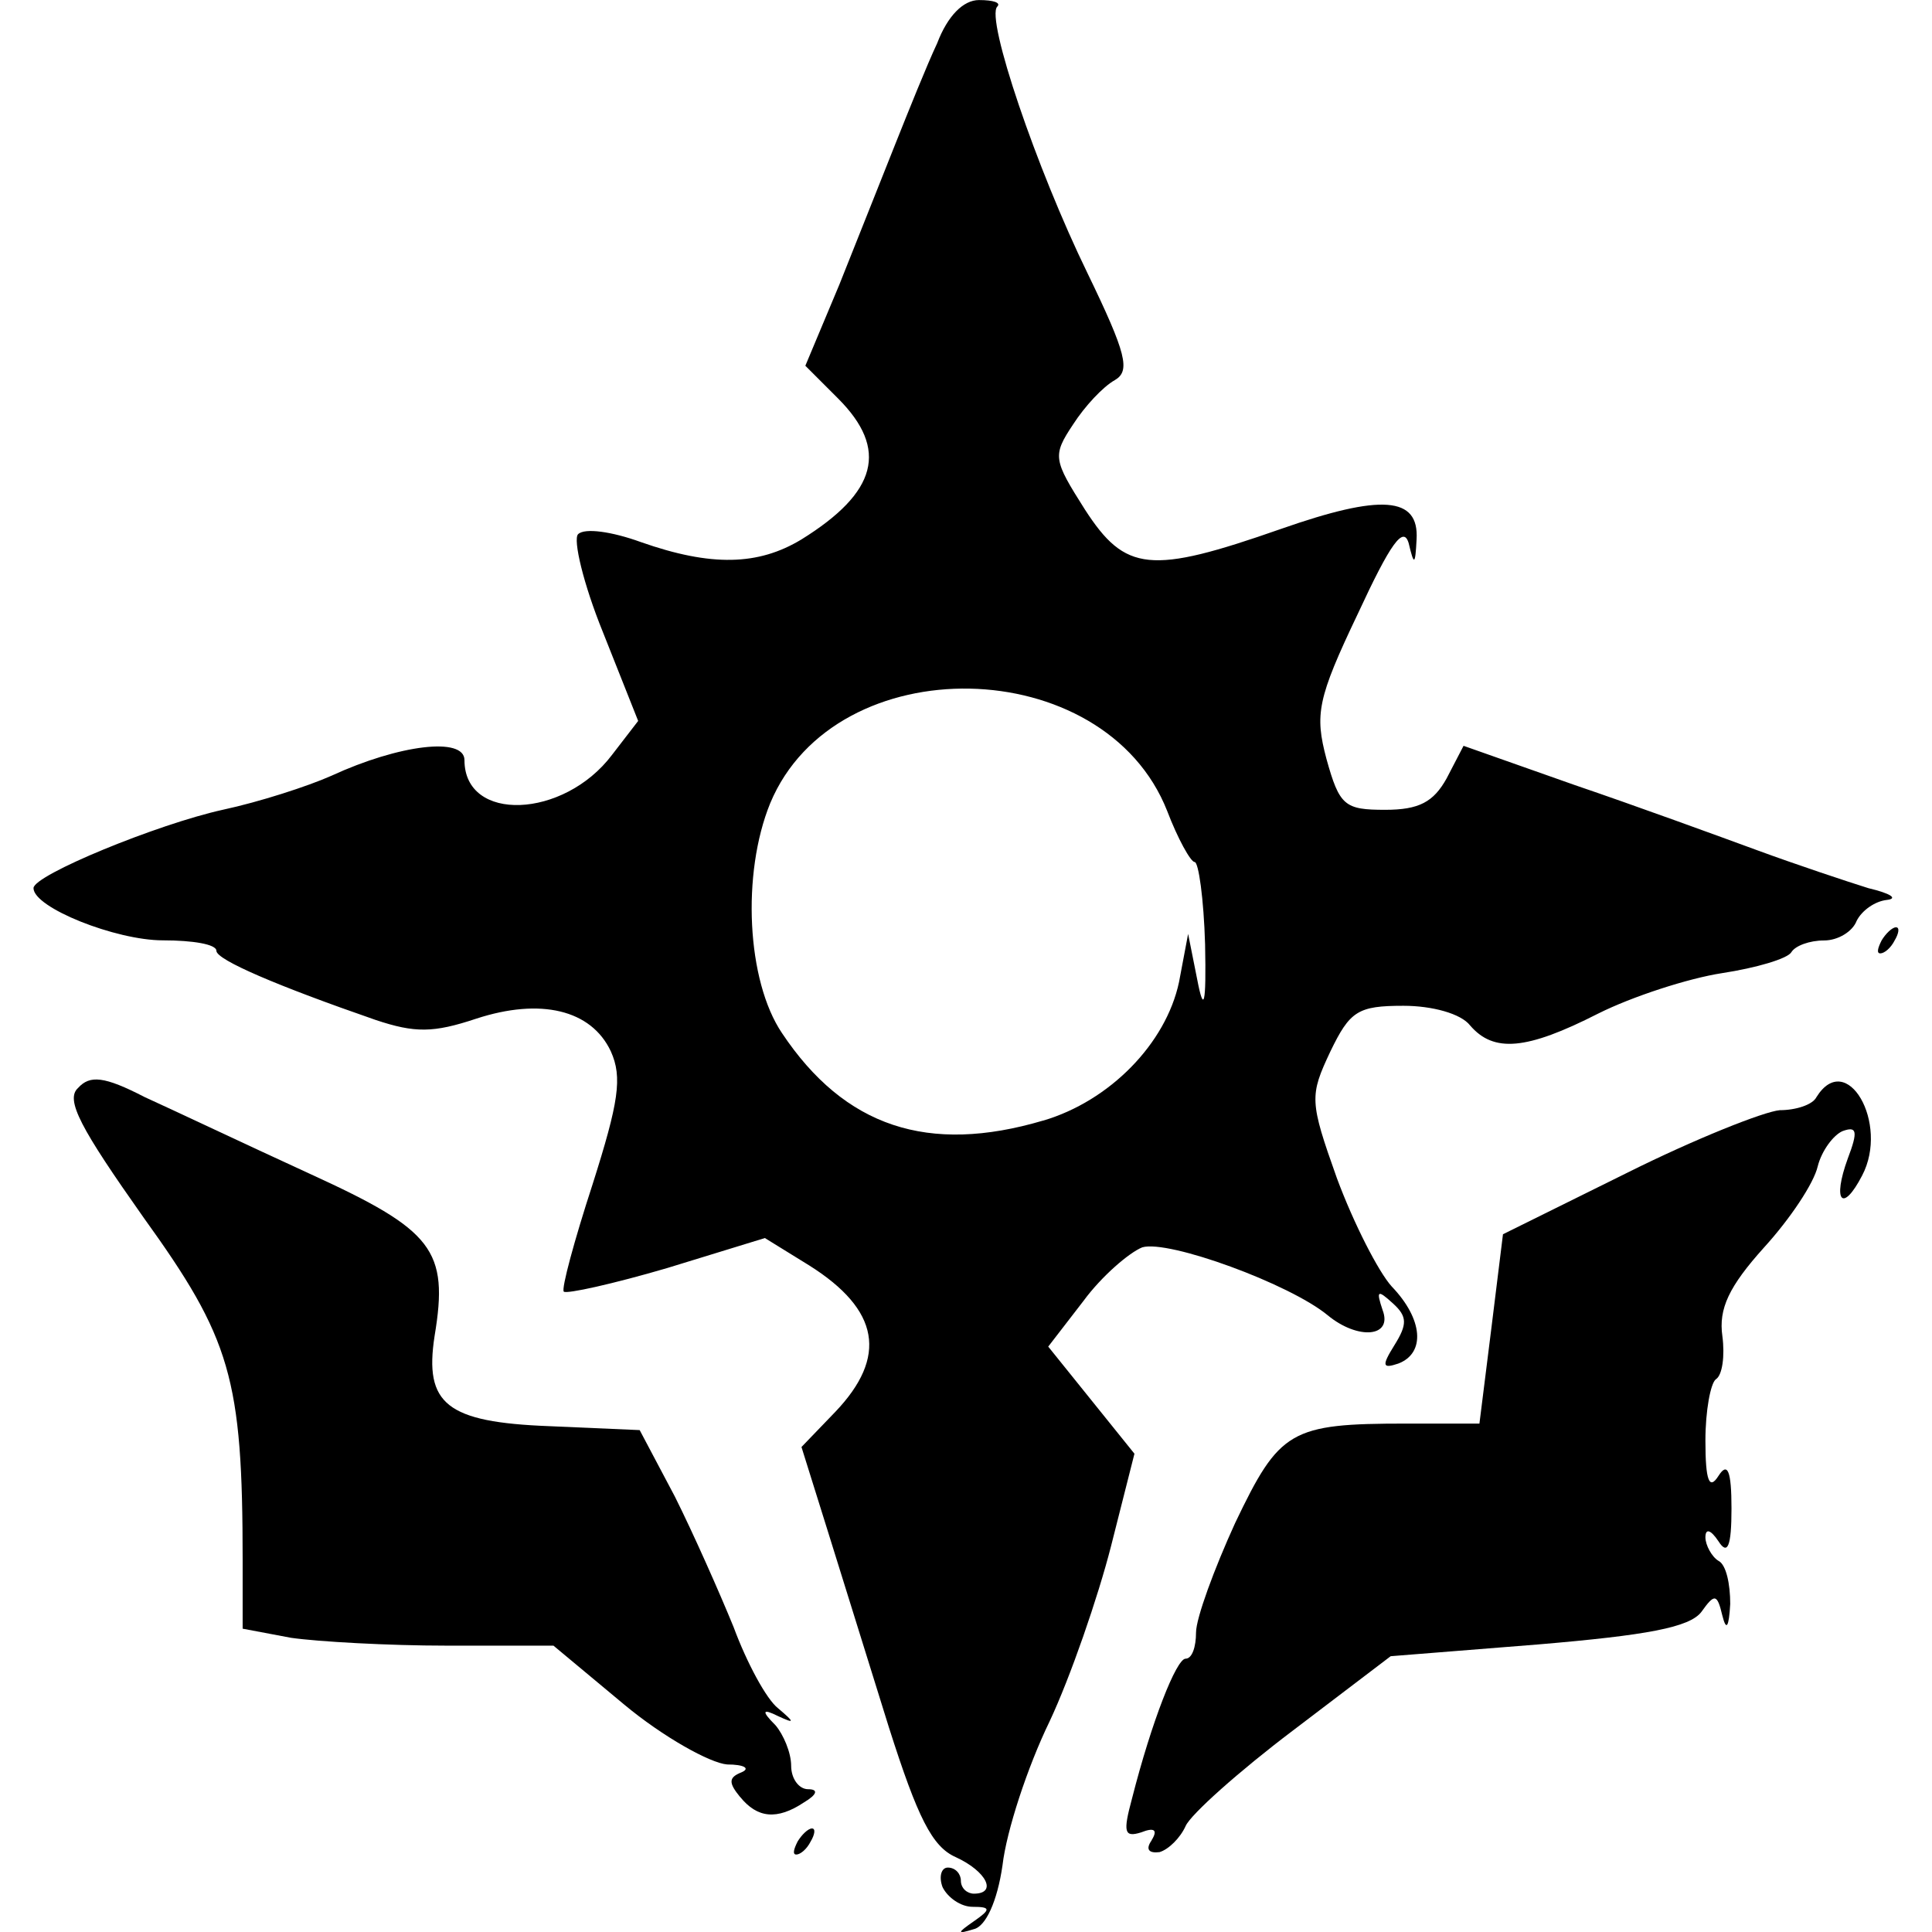 <!-- Generated by IcoMoon.io -->
<svg version="1.1" xmlns="http://www.w3.org/2000/svg" width="32" height="32" viewBox="0 0 32 32">
<title>factions-chaos-everchosen</title>
<path d="M16.132 31.821c0.281-0.195 0.281-0.238-0.022-0.238-0.195 0-0.411-0.151-0.498-0.325-0.065-0.173-0.022-0.325 0.087-0.325 0.13 0 0.216 0.108 0.216 0.216 0 0.13 0.108 0.216 0.216 0.216 0.389 0 0.216-0.368-0.303-0.606-0.389-0.173-0.627-0.649-1.103-2.142-0.325-1.038-0.779-2.509-1.017-3.266l-0.433-1.384 0.562-0.584c0.865-0.909 0.735-1.687-0.433-2.423l-0.735-0.454-1.622 0.498c-0.887 0.26-1.666 0.433-1.709 0.389s0.173-0.844 0.476-1.774c0.433-1.363 0.498-1.774 0.303-2.206-0.325-0.692-1.168-0.887-2.228-0.541-0.714 0.238-1.017 0.238-1.666 0.022-1.622-0.562-2.639-0.995-2.639-1.146 0-0.108-0.389-0.173-0.887-0.173-0.779 0-2.142-0.541-2.142-0.865 0-0.216 2.055-1.060 3.137-1.298 0.606-0.13 1.406-0.389 1.795-0.562 1.125-0.519 2.206-0.649 2.206-0.26 0 1.038 1.644 0.973 2.444-0.087l0.433-0.562-0.584-1.471c-0.325-0.8-0.498-1.536-0.411-1.622 0.108-0.108 0.562-0.043 1.038 0.13 1.168 0.411 1.947 0.389 2.661-0.043 1.255-0.779 1.449-1.493 0.606-2.336l-0.541-0.541 0.562-1.341c0.303-0.757 0.714-1.795 0.93-2.336s0.519-1.298 0.692-1.666c0.173-0.454 0.433-0.714 0.692-0.714 0.238 0 0.368 0.043 0.303 0.108-0.195 0.195 0.649 2.682 1.493 4.413 0.649 1.341 0.714 1.622 0.454 1.774-0.195 0.108-0.498 0.433-0.692 0.735-0.346 0.519-0.325 0.584 0.195 1.406 0.671 1.038 1.082 1.082 3.245 0.325 1.666-0.584 2.293-0.541 2.25 0.173-0.022 0.433-0.043 0.433-0.13 0.065-0.087-0.303-0.303 0-0.844 1.168-0.671 1.406-0.714 1.666-0.519 2.401 0.216 0.779 0.303 0.844 0.973 0.844 0.562 0 0.8-0.13 1.017-0.519l0.281-0.541 1.839 0.649c1.017 0.346 2.38 0.844 3.028 1.082s1.493 0.519 1.839 0.627c0.368 0.087 0.498 0.173 0.303 0.195s-0.411 0.173-0.498 0.346c-0.065 0.173-0.303 0.325-0.541 0.325s-0.476 0.087-0.541 0.195c-0.065 0.108-0.584 0.26-1.146 0.346s-1.493 0.389-2.055 0.671c-1.19 0.606-1.73 0.649-2.12 0.195-0.151-0.195-0.627-0.325-1.103-0.325-0.757 0-0.887 0.087-1.211 0.757-0.346 0.735-0.346 0.822 0.108 2.098 0.281 0.757 0.692 1.557 0.909 1.795 0.519 0.541 0.562 1.103 0.108 1.276-0.26 0.087-0.281 0.043-0.065-0.303s0.216-0.476-0.022-0.692c-0.26-0.238-0.281-0.216-0.173 0.108 0.173 0.454-0.411 0.498-0.909 0.087-0.627-0.519-2.639-1.255-3.072-1.125-0.216 0.087-0.671 0.476-0.973 0.887l-0.584 0.757 1.428 1.774-0.389 1.536c-0.216 0.844-0.671 2.163-1.017 2.899-0.368 0.757-0.714 1.817-0.779 2.38-0.087 0.606-0.281 1.017-0.476 1.060-0.281 0.087-0.281 0.065 0-0.13zM17.278 18.561c1.103-0.325 2.033-1.276 2.25-2.293l0.151-0.8 0.151 0.757c0.108 0.562 0.151 0.433 0.13-0.584-0.022-0.757-0.108-1.363-0.173-1.363s-0.281-0.389-0.454-0.844c-1.038-2.639-5.494-2.726-6.576-0.13-0.476 1.168-0.389 2.942 0.195 3.807 1.038 1.557 2.423 2.012 4.326 1.449z"></path>
<path d="M13.211 30.501c0.065-0.108 0.173-0.216 0.238-0.216s0.043 0.108-0.022 0.216c-0.065 0.13-0.173 0.216-0.238 0.216s-0.043-0.087 0.022-0.216z"></path>
<path d="M19.074 30.48c0.108-0.173 0.043-0.216-0.173-0.13-0.281 0.087-0.303 0-0.151-0.562 0.325-1.276 0.735-2.315 0.887-2.315 0.108 0 0.173-0.195 0.173-0.433s0.303-1.060 0.649-1.817c0.735-1.536 0.909-1.644 2.834-1.644h1.211l0.195-1.557 0.195-1.579 2.055-1.017c1.125-0.562 2.271-1.017 2.531-1.038 0.26 0 0.541-0.087 0.606-0.216 0.498-0.8 1.211 0.433 0.757 1.298-0.325 0.627-0.498 0.433-0.238-0.281 0.173-0.454 0.151-0.541-0.087-0.454-0.151 0.065-0.346 0.325-0.411 0.584-0.065 0.281-0.454 0.865-0.887 1.341-0.584 0.649-0.757 1.017-0.692 1.471 0.043 0.325 0 0.649-0.108 0.714-0.087 0.065-0.173 0.519-0.173 1.017 0 0.671 0.065 0.822 0.216 0.584s0.216-0.087 0.216 0.541c0 0.627-0.065 0.779-0.216 0.541-0.13-0.195-0.216-0.216-0.216-0.065 0 0.13 0.108 0.325 0.216 0.389 0.13 0.065 0.195 0.389 0.195 0.714-0.022 0.389-0.065 0.454-0.13 0.195-0.087-0.368-0.13-0.368-0.346-0.065-0.195 0.26-0.909 0.389-2.704 0.541l-2.444 0.195-1.622 1.233c-0.887 0.671-1.687 1.384-1.774 1.579s-0.281 0.389-0.433 0.433c-0.173 0.022-0.238-0.043-0.13-0.195z"></path>
<path d="M12.26 29.766c-0.195-0.238-0.195-0.325 0.022-0.411 0.151-0.065 0.043-0.13-0.238-0.13-0.281-0.022-1.060-0.454-1.709-0.995l-1.168-0.973h-1.774c-0.952 0-2.12-0.065-2.574-0.13l-0.8-0.151v-1.125c0-3.028-0.195-3.677-1.644-5.689-1.038-1.471-1.298-1.947-1.082-2.142 0.195-0.216 0.433-0.195 1.103 0.151 0.476 0.216 1.709 0.8 2.747 1.276 2.033 0.93 2.293 1.255 2.055 2.682-0.173 1.125 0.195 1.428 1.904 1.493l1.493 0.065 0.584 1.103c0.303 0.606 0.735 1.579 0.973 2.163 0.216 0.584 0.541 1.19 0.735 1.341 0.281 0.238 0.281 0.26 0 0.13-0.26-0.13-0.281-0.087-0.043 0.151 0.13 0.151 0.26 0.454 0.26 0.671s0.13 0.389 0.281 0.389c0.173 0 0.151 0.087-0.065 0.216-0.454 0.303-0.779 0.26-1.060-0.087z"></path>
<path d="M31.166 15.575c0.065-0.108 0.173-0.216 0.238-0.216s0.043 0.108-0.022 0.216c-0.065 0.13-0.173 0.216-0.238 0.216s-0.043-0.087 0.022-0.216z"></path>
</svg>
